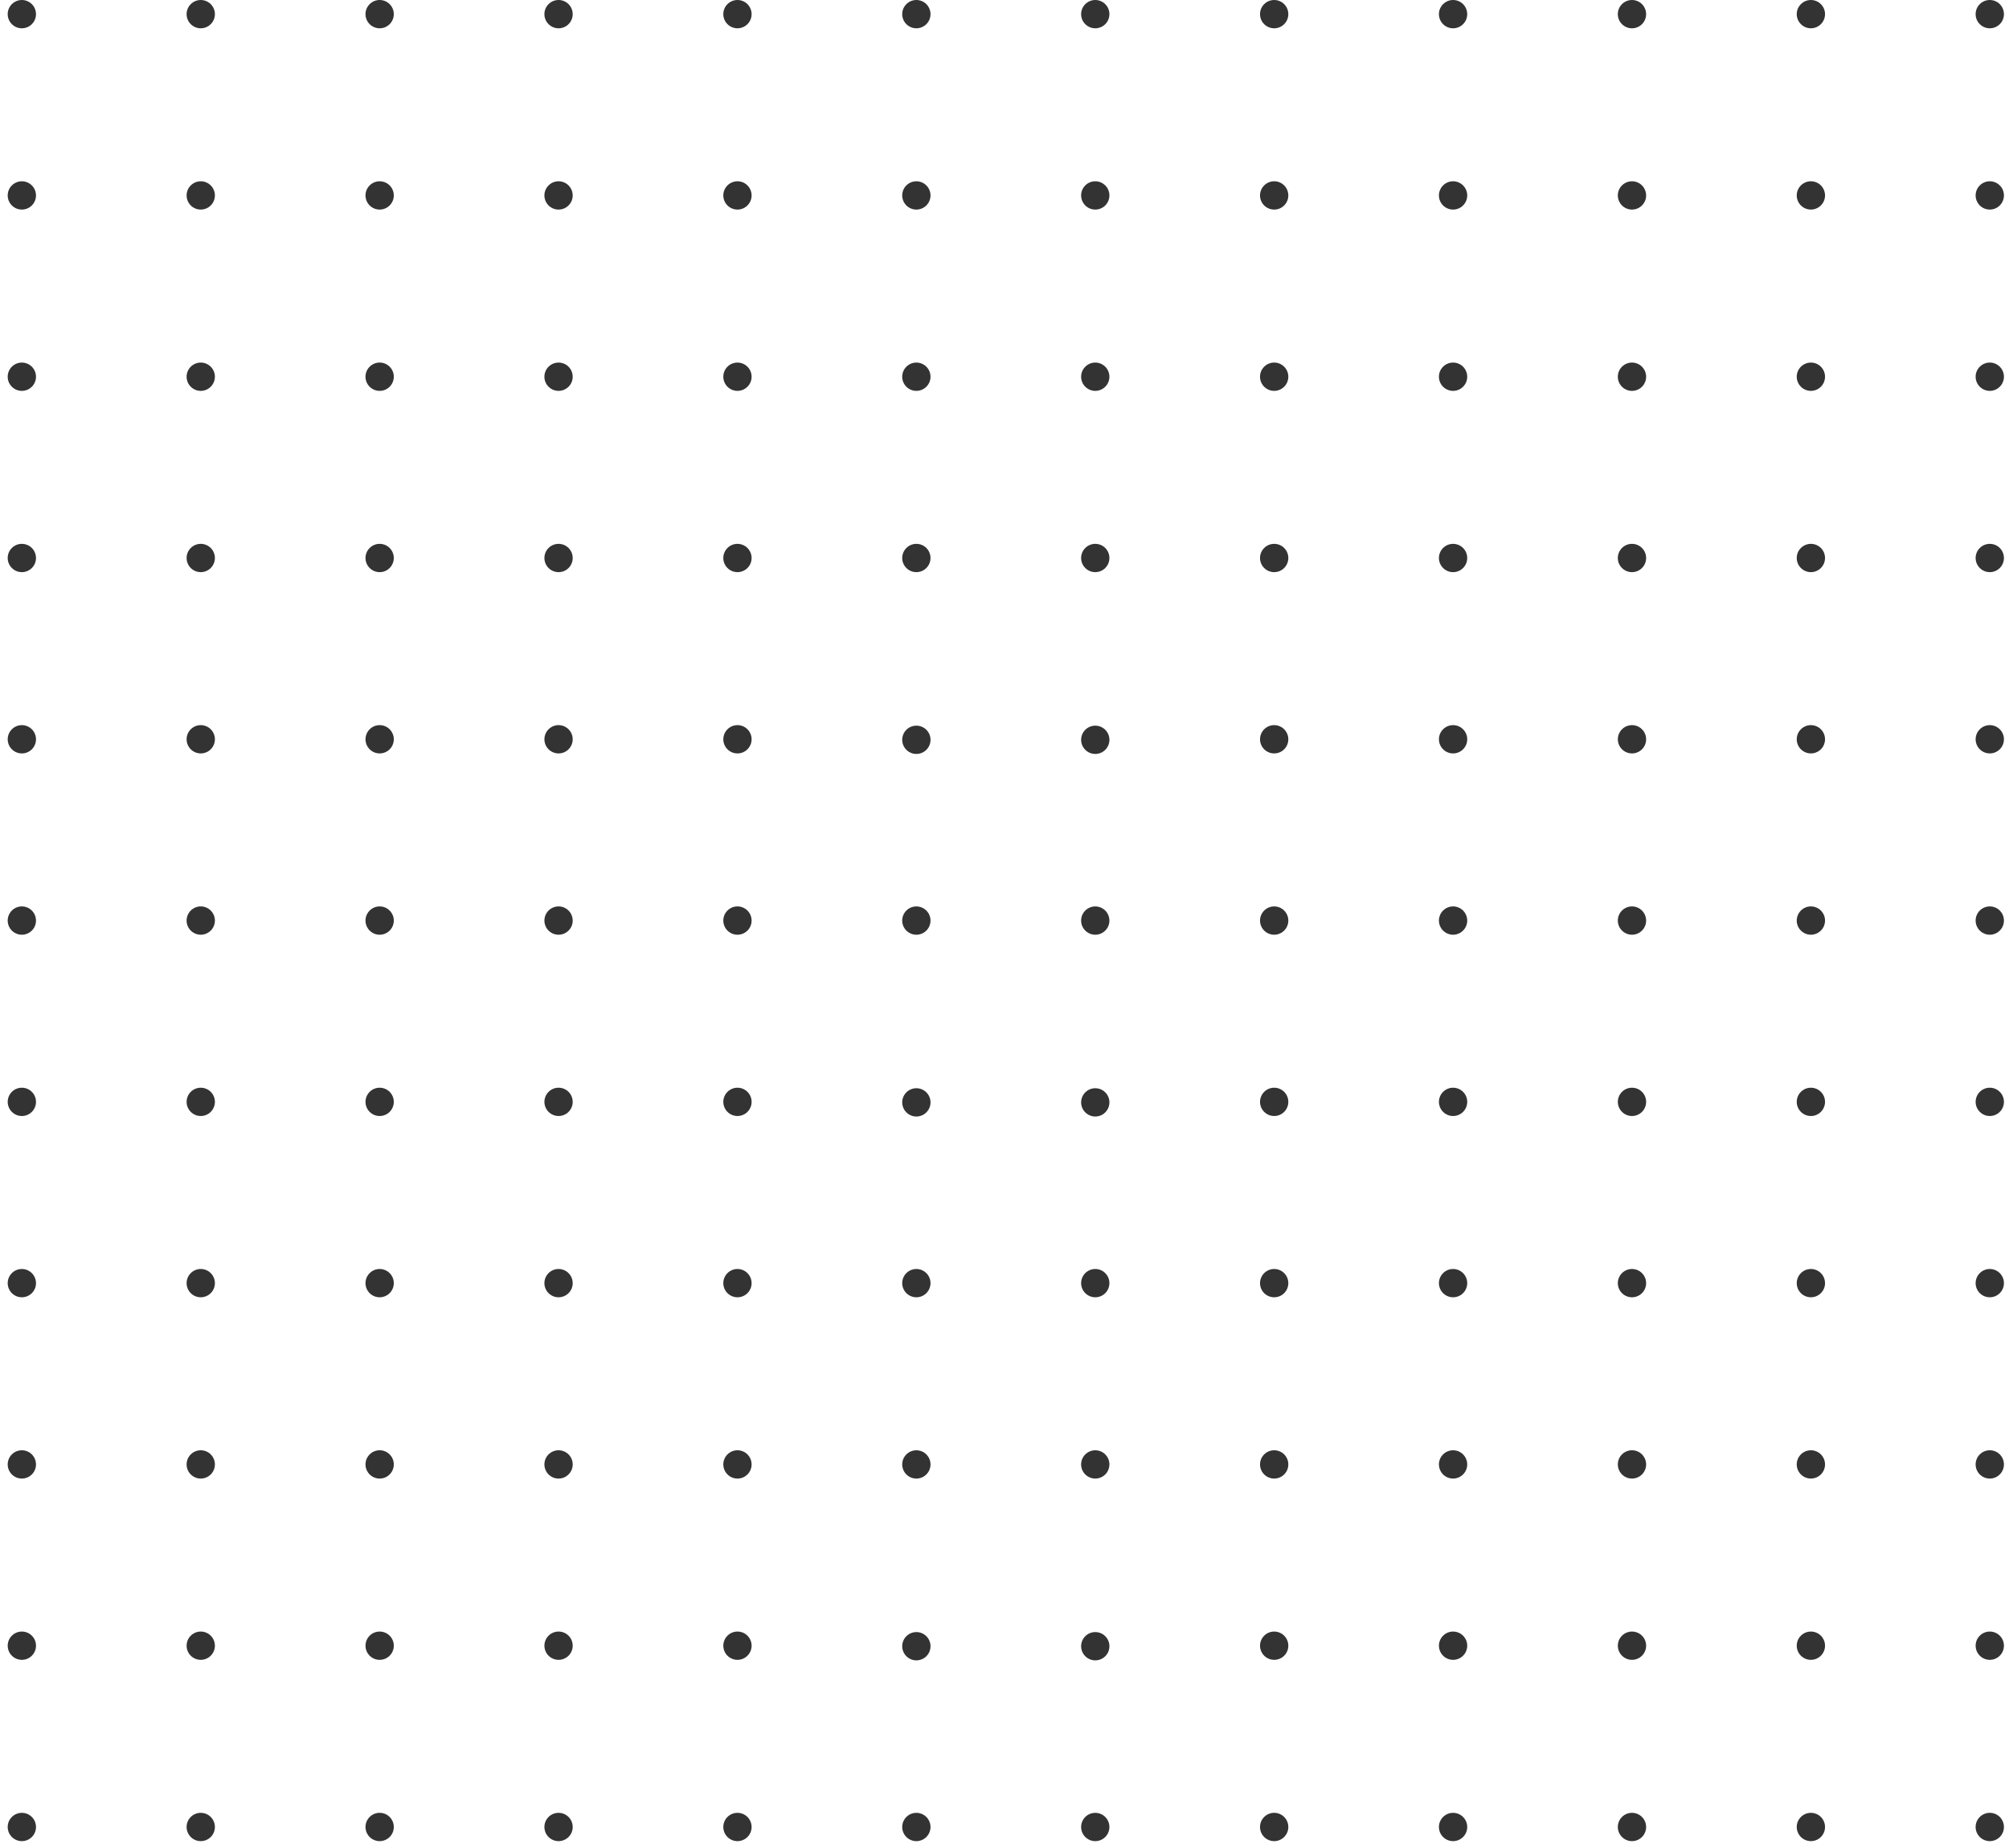 <svg width="213" height="196" viewBox="0 0 213 196" fill="none" xmlns="http://www.w3.org/2000/svg">
<path d="M3.817 1.5C3.817 1.898 3.659 2.28 3.378 2.561C3.096 2.843 2.715 3.001 2.317 3.001C1.919 3.001 1.537 2.843 1.256 2.561C0.974 2.28 0.816 1.898 0.816 1.5C0.816 1.103 0.974 0.721 1.256 0.44C1.537 0.159 1.918 0 2.316 0C2.714 0 3.096 0.159 3.377 0.44C3.658 0.721 3.816 1.103 3.816 1.5H3.817Z" fill="#333333"/>
<path d="M22.784 1.5C22.784 1.898 22.626 2.28 22.345 2.561C22.064 2.842 21.682 3 21.284 3C20.886 3 20.505 2.842 20.224 2.561C19.942 2.28 19.784 1.898 19.784 1.5C19.784 1.103 19.942 0.721 20.224 0.44C20.505 0.159 20.886 0 21.284 0C21.682 0 22.064 0.159 22.345 0.44C22.626 0.721 22.784 1.103 22.784 1.5Z" fill="#333333"/>
<path d="M41.752 1.5C41.752 1.898 41.594 2.28 41.313 2.561C41.031 2.843 40.65 3.001 40.252 3.001C39.854 3.001 39.472 2.843 39.191 2.561C38.909 2.28 38.751 1.898 38.751 1.5C38.751 1.103 38.909 0.721 39.191 0.439C39.472 0.158 39.854 0 40.252 0C40.65 0 41.031 0.158 41.313 0.439C41.594 0.721 41.752 1.103 41.752 1.5V1.5Z" fill="#333333"/>
<path d="M60.72 1.5C60.72 1.898 60.562 2.28 60.281 2.561C59.999 2.843 59.618 3.001 59.22 3.001C58.822 3.001 58.44 2.843 58.159 2.561C57.877 2.28 57.719 1.898 57.719 1.5C57.719 1.103 57.877 0.721 58.158 0.44C58.44 0.159 58.821 0 59.219 0C59.617 0 59.998 0.159 60.28 0.44C60.561 0.721 60.719 1.103 60.719 1.5H60.72Z" fill="#333333"/>
<path d="M79.688 1.5C79.688 1.898 79.53 2.28 79.249 2.561C78.967 2.843 78.586 3.001 78.188 3.001C77.79 3.001 77.408 2.843 77.127 2.561C76.845 2.28 76.687 1.898 76.687 1.5C76.687 1.103 76.845 0.721 77.126 0.44C77.408 0.159 77.789 0 78.187 0C78.585 0 78.967 0.159 79.248 0.44C79.529 0.721 79.687 1.103 79.687 1.5H79.688Z" fill="#333333"/>
<path d="M98.655 1.5C98.655 1.898 98.497 2.28 98.216 2.561C97.935 2.842 97.553 3 97.155 3C96.757 3 96.376 2.842 96.094 2.561C95.813 2.28 95.655 1.898 95.655 1.5C95.655 1.103 95.813 0.721 96.094 0.44C96.376 0.159 96.757 0 97.155 0C97.553 0 97.935 0.159 98.216 0.44C98.497 0.721 98.655 1.103 98.655 1.5Z" fill="#333333"/>
<path d="M117.623 1.5C117.623 1.898 117.465 2.28 117.184 2.561C116.903 2.842 116.521 3 116.123 3C115.725 3 115.344 2.842 115.063 2.561C114.781 2.28 114.623 1.898 114.623 1.5C114.623 1.103 114.781 0.721 115.063 0.44C115.344 0.159 115.725 0 116.123 0C116.521 0 116.903 0.159 117.184 0.44C117.465 0.721 117.623 1.103 117.623 1.5V1.5Z" fill="#333333"/>
<path d="M136.592 1.5C136.592 1.898 136.434 2.28 136.153 2.561C135.871 2.843 135.49 3.001 135.092 3.001C134.694 3.001 134.312 2.843 134.031 2.561C133.749 2.28 133.591 1.898 133.591 1.5C133.591 1.103 133.749 0.721 134.031 0.439C134.312 0.158 134.694 0 135.092 0C135.49 0 135.871 0.158 136.153 0.439C136.434 0.721 136.592 1.103 136.592 1.5Z" fill="#333333"/>
<path d="M155.56 1.5C155.56 1.898 155.402 2.28 155.121 2.561C154.839 2.843 154.458 3.001 154.06 3.001C153.662 3.001 153.28 2.843 152.999 2.561C152.717 2.28 152.559 1.898 152.559 1.5C152.559 1.103 152.717 0.721 152.999 0.44C153.28 0.159 153.661 0 154.059 0C154.457 0 154.839 0.159 155.12 0.44C155.401 0.721 155.559 1.103 155.559 1.5H155.56Z" fill="#333333"/>
<path d="M174.528 1.5C174.528 1.899 174.37 2.28 174.089 2.562C173.807 2.843 173.425 3.002 173.027 3.002C172.629 3.002 172.247 2.843 171.966 2.562C171.684 2.28 171.526 1.899 171.526 1.5C171.526 1.103 171.684 0.721 171.966 0.439C172.247 0.158 172.629 0 173.027 0C173.425 0 173.806 0.158 174.088 0.439C174.369 0.721 174.527 1.103 174.527 1.5H174.528Z" fill="#333333"/>
<path d="M193.495 1.5C193.495 1.898 193.337 2.28 193.056 2.561C192.775 2.842 192.393 3 191.995 3C191.597 3 191.216 2.842 190.935 2.561C190.653 2.28 190.495 1.898 190.495 1.5C190.495 1.103 190.653 0.721 190.935 0.44C191.216 0.159 191.597 0 191.995 0C192.393 0 192.775 0.159 193.056 0.44C193.337 0.721 193.495 1.103 193.495 1.5V1.5Z" fill="#333333"/>
<path d="M212.463 1.5C212.463 1.898 212.305 2.28 212.024 2.561C211.742 2.843 211.361 3.001 210.963 3.001C210.565 3.001 210.183 2.843 209.902 2.561C209.62 2.28 209.462 1.898 209.462 1.5C209.462 1.103 209.62 0.721 209.902 0.439C210.183 0.158 210.565 0 210.963 0C211.361 0 211.742 0.158 212.024 0.439C212.305 0.721 212.463 1.103 212.463 1.5V1.5Z" fill="#333333"/>
<path d="M3.817 20.723C3.817 20.921 3.778 21.116 3.703 21.298C3.627 21.48 3.517 21.645 3.377 21.784C3.238 21.924 3.073 22.034 2.89 22.109C2.708 22.185 2.513 22.224 2.316 22.223C2.119 22.223 1.924 22.184 1.742 22.109C1.56 22.034 1.395 21.923 1.255 21.784C1.116 21.644 1.006 21.479 0.93 21.297C0.855 21.115 0.816 20.919 0.816 20.723C0.816 20.325 0.975 19.943 1.256 19.662C1.537 19.381 1.919 19.223 2.317 19.223C2.715 19.223 3.096 19.381 3.377 19.663C3.658 19.944 3.816 20.326 3.816 20.723H3.817Z" fill="#333333"/>
<path d="M22.784 20.723C22.784 21.121 22.626 21.503 22.345 21.784C22.063 22.065 21.681 22.223 21.284 22.223C20.886 22.223 20.504 22.065 20.223 21.783C19.942 21.502 19.784 21.12 19.784 20.723C19.784 20.325 19.942 19.943 20.224 19.662C20.505 19.381 20.887 19.223 21.285 19.223C21.683 19.223 22.064 19.381 22.345 19.663C22.626 19.944 22.784 20.326 22.784 20.723V20.723Z" fill="#333333"/>
<path d="M41.752 20.723C41.752 20.921 41.713 21.116 41.638 21.298C41.562 21.48 41.452 21.645 41.312 21.784C41.173 21.924 41.008 22.034 40.825 22.109C40.643 22.185 40.448 22.224 40.251 22.223C40.054 22.223 39.859 22.184 39.677 22.109C39.495 22.034 39.33 21.923 39.19 21.784C39.051 21.644 38.941 21.479 38.865 21.297C38.79 21.115 38.751 20.919 38.751 20.723C38.751 20.325 38.91 19.943 39.191 19.662C39.472 19.38 39.854 19.222 40.252 19.223C40.65 19.223 41.032 19.381 41.313 19.662C41.594 19.944 41.752 20.326 41.752 20.723V20.723Z" fill="#333333"/>
<path d="M60.72 20.723C60.72 20.921 60.681 21.116 60.606 21.298C60.53 21.48 60.42 21.645 60.28 21.784C60.141 21.924 59.975 22.034 59.793 22.109C59.611 22.185 59.416 22.224 59.219 22.223C59.022 22.223 58.827 22.184 58.645 22.109C58.463 22.034 58.298 21.923 58.158 21.784C58.019 21.644 57.908 21.479 57.833 21.297C57.758 21.115 57.719 20.919 57.719 20.723C57.719 20.325 57.877 19.943 58.159 19.662C58.44 19.381 58.822 19.223 59.22 19.223C59.617 19.223 59.999 19.381 60.28 19.663C60.561 19.944 60.719 20.326 60.719 20.723H60.72Z" fill="#333333"/>
<path d="M79.688 20.723C79.688 20.921 79.649 21.116 79.574 21.298C79.498 21.48 79.388 21.645 79.248 21.784C79.109 21.924 78.944 22.034 78.761 22.109C78.579 22.185 78.384 22.224 78.187 22.223C77.99 22.223 77.795 22.184 77.613 22.109C77.431 22.034 77.266 21.923 77.126 21.784C76.987 21.644 76.877 21.479 76.801 21.297C76.726 21.115 76.687 20.919 76.687 20.723C76.687 20.325 76.846 19.943 77.127 19.662C77.408 19.381 77.79 19.223 78.188 19.223C78.585 19.223 78.967 19.381 79.248 19.663C79.529 19.944 79.687 20.326 79.687 20.723H79.688Z" fill="#333333"/>
<path d="M98.655 20.723C98.655 21.121 98.497 21.503 98.216 21.784C97.935 22.065 97.553 22.223 97.155 22.223C96.757 22.223 96.376 22.065 96.094 21.784C95.813 21.503 95.655 21.121 95.655 20.723C95.655 20.326 95.813 19.944 96.094 19.663C96.376 19.381 96.757 19.223 97.155 19.223C97.553 19.223 97.935 19.381 98.216 19.663C98.497 19.944 98.655 20.326 98.655 20.723Z" fill="#333333"/>
<path d="M117.623 20.723C117.623 21.121 117.465 21.503 117.184 21.784C116.903 22.065 116.521 22.223 116.123 22.223C115.725 22.223 115.344 22.065 115.063 21.784C114.781 21.503 114.623 21.121 114.623 20.723C114.623 20.326 114.781 19.944 115.063 19.663C115.344 19.381 115.725 19.223 116.123 19.223C116.521 19.223 116.903 19.381 117.184 19.663C117.465 19.944 117.623 20.326 117.623 20.723V20.723Z" fill="#333333"/>
<path d="M136.592 20.723C136.592 21.121 136.434 21.503 136.152 21.784C135.871 22.066 135.489 22.224 135.091 22.223C134.693 22.223 134.312 22.065 134.03 21.784C133.749 21.502 133.591 21.12 133.591 20.723C133.591 20.325 133.75 19.943 134.031 19.662C134.313 19.38 134.694 19.222 135.092 19.223C135.49 19.223 135.872 19.381 136.153 19.662C136.434 19.944 136.592 20.326 136.592 20.723V20.723Z" fill="#333333"/>
<path d="M155.56 20.723C155.56 21.121 155.402 21.503 155.12 21.784C154.839 22.066 154.457 22.224 154.059 22.223C153.661 22.223 153.28 22.065 152.998 21.784C152.717 21.502 152.559 21.12 152.559 20.723C152.559 20.325 152.718 19.943 152.999 19.662C153.28 19.381 153.662 19.223 154.06 19.223C154.458 19.223 154.839 19.381 155.12 19.663C155.402 19.944 155.559 20.326 155.559 20.723H155.56Z" fill="#333333"/>
<path d="M174.528 20.723C174.528 20.921 174.489 21.116 174.414 21.298C174.338 21.48 174.228 21.645 174.088 21.785C173.949 21.924 173.783 22.035 173.601 22.11C173.419 22.185 173.224 22.224 173.027 22.224C172.83 22.224 172.634 22.185 172.452 22.11C172.27 22.034 172.105 21.923 171.966 21.784C171.826 21.645 171.716 21.479 171.64 21.297C171.565 21.115 171.526 20.92 171.526 20.723C171.526 20.325 171.685 19.943 171.966 19.662C172.248 19.38 172.629 19.222 173.027 19.223C173.425 19.223 173.807 19.381 174.088 19.662C174.369 19.944 174.527 20.326 174.527 20.723H174.528Z" fill="#333333"/>
<path d="M193.495 20.723C193.495 20.92 193.456 21.116 193.381 21.297C193.305 21.479 193.195 21.645 193.056 21.784C192.916 21.923 192.751 22.034 192.569 22.109C192.387 22.184 192.192 22.223 191.995 22.223C191.798 22.223 191.603 22.184 191.421 22.109C191.239 22.033 191.074 21.923 190.934 21.783C190.795 21.644 190.685 21.479 190.609 21.297C190.534 21.114 190.495 20.919 190.495 20.723C190.495 20.325 190.654 19.943 190.935 19.662C191.216 19.381 191.598 19.223 191.996 19.223C192.394 19.223 192.775 19.381 193.056 19.663C193.337 19.944 193.495 20.326 193.495 20.723V20.723Z" fill="#333333"/>
<path d="M212.463 20.723C212.463 21.121 212.305 21.503 212.023 21.784C211.742 22.066 211.36 22.224 210.962 22.223C210.564 22.223 210.183 22.065 209.901 21.784C209.62 21.502 209.462 21.12 209.462 20.723C209.462 20.325 209.621 19.943 209.902 19.662C210.184 19.38 210.565 19.222 210.963 19.223C211.361 19.223 211.743 19.381 212.024 19.662C212.305 19.944 212.463 20.326 212.463 20.723V20.723Z" fill="#333333"/>
<path d="M3.817 39.947C3.817 40.145 3.778 40.34 3.703 40.522C3.627 40.704 3.517 40.869 3.377 41.008C3.238 41.148 3.073 41.258 2.89 41.333C2.708 41.409 2.513 41.447 2.316 41.447C2.119 41.447 1.924 41.408 1.742 41.333C1.56 41.258 1.395 41.147 1.255 41.008C1.116 40.868 1.006 40.703 0.93 40.521C0.855 40.339 0.816 40.144 0.816 39.947C0.816 39.549 0.974 39.167 1.256 38.886C1.537 38.605 1.918 38.447 2.316 38.447C2.714 38.447 3.096 38.605 3.377 38.886C3.658 39.167 3.816 39.549 3.816 39.947L3.817 39.947Z" fill="#333333"/>
<path d="M22.784 39.947C22.784 40.345 22.626 40.727 22.345 41.008C22.063 41.289 21.681 41.447 21.284 41.447C20.886 41.447 20.504 41.289 20.223 41.007C19.942 40.726 19.784 40.344 19.784 39.947C19.784 39.549 19.942 39.167 20.224 38.886C20.505 38.605 20.886 38.447 21.284 38.447C21.682 38.447 22.064 38.605 22.345 38.886C22.626 39.167 22.784 39.549 22.784 39.947V39.947Z" fill="#333333"/>
<path d="M41.752 39.947C41.752 40.145 41.713 40.34 41.638 40.522C41.562 40.704 41.452 40.869 41.312 41.008C41.173 41.148 41.008 41.258 40.825 41.334C40.643 41.409 40.448 41.447 40.251 41.447C40.054 41.447 39.859 41.408 39.677 41.333C39.495 41.258 39.33 41.147 39.19 41.008C39.051 40.868 38.941 40.703 38.865 40.521C38.79 40.339 38.751 40.144 38.751 39.947C38.751 39.548 38.909 39.167 39.191 38.886C39.472 38.604 39.854 38.446 40.252 38.446C40.65 38.446 41.031 38.604 41.313 38.886C41.594 39.167 41.752 39.548 41.752 39.947V39.947Z" fill="#333333"/>
<path d="M60.72 39.947C60.72 40.145 60.681 40.34 60.606 40.522C60.53 40.704 60.42 40.869 60.28 41.008C60.141 41.148 59.975 41.258 59.793 41.333C59.611 41.409 59.416 41.447 59.219 41.447C59.022 41.447 58.827 41.408 58.645 41.333C58.463 41.258 58.298 41.147 58.158 41.008C58.019 40.868 57.908 40.703 57.833 40.521C57.758 40.339 57.719 40.144 57.719 39.947C57.719 39.549 57.877 39.167 58.158 38.886C58.44 38.605 58.821 38.447 59.219 38.447C59.617 38.447 59.998 38.605 60.28 38.886C60.561 39.167 60.719 39.549 60.719 39.947L60.72 39.947Z" fill="#333333"/>
<path d="M79.688 39.947C79.688 40.145 79.649 40.34 79.574 40.522C79.498 40.704 79.388 40.869 79.248 41.008C79.109 41.148 78.944 41.258 78.761 41.333C78.579 41.409 78.384 41.447 78.187 41.447C77.99 41.447 77.795 41.408 77.613 41.333C77.431 41.258 77.266 41.147 77.126 41.008C76.987 40.868 76.877 40.703 76.801 40.521C76.726 40.339 76.687 40.144 76.687 39.947C76.687 39.549 76.845 39.167 77.126 38.886C77.408 38.605 77.789 38.447 78.187 38.447C78.585 38.447 78.967 38.605 79.248 38.886C79.529 39.167 79.687 39.549 79.687 39.947L79.688 39.947Z" fill="#333333"/>
<path d="M98.655 39.947C98.655 40.345 98.497 40.727 98.216 41.008C97.935 41.289 97.553 41.447 97.155 41.447C96.757 41.447 96.376 41.289 96.094 41.008C95.813 40.727 95.655 40.345 95.655 39.947C95.655 39.55 95.813 39.168 96.094 38.887C96.376 38.605 96.757 38.447 97.155 38.447C97.553 38.447 97.935 38.605 98.216 38.887C98.497 39.168 98.655 39.55 98.655 39.947V39.947Z" fill="#333333"/>
<path d="M117.623 39.947C117.623 40.345 117.465 40.727 117.184 41.008C116.903 41.289 116.521 41.447 116.123 41.447C115.725 41.447 115.344 41.289 115.063 41.008C114.781 40.727 114.623 40.345 114.623 39.947C114.623 39.55 114.781 39.168 115.063 38.887C115.344 38.605 115.725 38.447 116.123 38.447C116.521 38.447 116.903 38.605 117.184 38.887C117.465 39.168 117.623 39.55 117.623 39.947V39.947Z" fill="#333333"/>
<path d="M136.592 39.947C136.592 40.345 136.434 40.727 136.152 41.008C135.871 41.29 135.489 41.448 135.091 41.447C134.693 41.447 134.312 41.289 134.03 41.008C133.749 40.726 133.591 40.344 133.591 39.947C133.591 39.548 133.749 39.167 134.031 38.886C134.312 38.604 134.694 38.446 135.092 38.446C135.49 38.446 135.871 38.604 136.153 38.886C136.434 39.167 136.592 39.548 136.592 39.947V39.947Z" fill="#333333"/>
<path d="M155.56 39.947C155.56 40.345 155.402 40.727 155.12 41.008C154.839 41.29 154.457 41.448 154.059 41.447C153.661 41.447 153.28 41.289 152.998 41.008C152.717 40.726 152.559 40.344 152.559 39.947C152.559 39.549 152.717 39.167 152.999 38.886C153.28 38.605 153.661 38.447 154.059 38.447C154.457 38.447 154.839 38.605 155.12 38.886C155.401 39.167 155.559 39.549 155.559 39.947L155.56 39.947Z" fill="#333333"/>
<path d="M174.528 39.947C174.528 40.346 174.37 40.727 174.088 41.009C173.807 41.29 173.425 41.448 173.027 41.448C172.629 41.448 172.247 41.29 171.966 41.008C171.684 40.726 171.526 40.345 171.526 39.947C171.526 39.548 171.684 39.167 171.966 38.886C172.247 38.604 172.629 38.446 173.027 38.446C173.425 38.446 173.806 38.604 174.088 38.886C174.369 39.167 174.527 39.548 174.527 39.947L174.528 39.947Z" fill="#333333"/>
<path d="M193.495 39.947C193.495 40.144 193.456 40.34 193.381 40.522C193.305 40.703 193.195 40.869 193.056 41.008C192.916 41.147 192.751 41.258 192.569 41.333C192.387 41.408 192.192 41.447 191.995 41.447C191.798 41.447 191.603 41.408 191.421 41.333C191.239 41.257 191.074 41.147 190.934 41.007C190.795 40.868 190.685 40.703 190.609 40.52C190.534 40.339 190.495 40.144 190.495 39.947C190.495 39.549 190.653 39.167 190.935 38.886C191.216 38.605 191.597 38.447 191.995 38.447C192.393 38.447 192.775 38.605 193.056 38.886C193.337 39.167 193.495 39.549 193.495 39.947V39.947Z" fill="#333333"/>
<path d="M212.463 39.947C212.463 40.345 212.305 40.727 212.023 41.008C211.742 41.29 211.36 41.448 210.962 41.447C210.564 41.447 210.183 41.289 209.901 41.008C209.62 40.726 209.462 40.344 209.462 39.947C209.462 39.548 209.62 39.167 209.902 38.886C210.183 38.604 210.565 38.446 210.963 38.446C211.361 38.446 211.742 38.604 212.024 38.886C212.305 39.167 212.463 39.548 212.463 39.947V39.947Z" fill="#333333"/>
<path d="M3.817 59.169C3.817 59.568 3.659 59.949 3.378 60.23C3.096 60.512 2.715 60.67 2.317 60.67C1.919 60.67 1.537 60.512 1.256 60.23C0.974 59.949 0.816 59.568 0.816 59.169C0.816 58.772 0.974 58.39 1.256 58.109C1.537 57.828 1.918 57.669 2.316 57.669C2.714 57.669 3.096 57.828 3.377 58.109C3.658 58.39 3.816 58.772 3.816 59.169H3.817Z" fill="#333333"/>
<path d="M22.784 59.169C22.784 59.567 22.626 59.949 22.345 60.23C22.064 60.511 21.682 60.669 21.284 60.669C20.886 60.669 20.505 60.511 20.224 60.23C19.942 59.949 19.784 59.567 19.784 59.169C19.784 58.772 19.942 58.39 20.224 58.109C20.505 57.828 20.886 57.669 21.284 57.669C21.682 57.669 22.064 57.828 22.345 58.109C22.626 58.39 22.784 58.772 22.784 59.169Z" fill="#333333"/>
<path d="M41.752 59.169C41.752 59.568 41.594 59.949 41.313 60.23C41.031 60.512 40.65 60.67 40.252 60.67C39.854 60.67 39.472 60.512 39.191 60.23C38.909 59.949 38.751 59.568 38.751 59.169C38.751 58.772 38.909 58.39 39.191 58.108C39.472 57.827 39.854 57.669 40.252 57.669C40.65 57.669 41.031 57.827 41.313 58.108C41.594 58.39 41.752 58.772 41.752 59.169V59.169Z" fill="#333333"/>
<path d="M60.72 59.169C60.72 59.568 60.562 59.949 60.281 60.23C59.999 60.512 59.618 60.67 59.22 60.67C58.822 60.67 58.44 60.512 58.159 60.23C57.877 59.949 57.719 59.568 57.719 59.169C57.719 58.772 57.877 58.39 58.158 58.109C58.44 57.828 58.821 57.669 59.219 57.669C59.617 57.669 59.998 57.828 60.28 58.109C60.561 58.39 60.719 58.772 60.719 59.169H60.72Z" fill="#333333"/>
<path d="M79.688 59.169C79.688 59.568 79.53 59.949 79.249 60.23C78.967 60.512 78.586 60.67 78.188 60.67C77.79 60.67 77.408 60.512 77.127 60.23C76.845 59.949 76.687 59.568 76.687 59.169C76.687 58.772 76.845 58.39 77.126 58.109C77.408 57.828 77.789 57.669 78.187 57.669C78.585 57.669 78.967 57.828 79.248 58.109C79.529 58.39 79.687 58.772 79.687 59.169H79.688Z" fill="#333333"/>
<path d="M98.655 59.169C98.655 59.567 98.497 59.949 98.216 60.23C97.935 60.511 97.553 60.669 97.155 60.669C96.757 60.669 96.376 60.511 96.094 60.23C95.813 59.949 95.655 59.567 95.655 59.169C95.655 58.772 95.813 58.39 96.094 58.109C96.376 57.828 96.757 57.669 97.155 57.669C97.553 57.669 97.935 57.828 98.216 58.109C98.497 58.39 98.655 58.772 98.655 59.169Z" fill="#333333"/>
<path d="M117.623 59.169C117.623 59.567 117.465 59.949 117.184 60.23C116.903 60.511 116.521 60.669 116.123 60.669C115.725 60.669 115.344 60.511 115.063 60.23C114.781 59.949 114.623 59.567 114.623 59.169C114.623 58.772 114.781 58.39 115.063 58.109C115.344 57.828 115.725 57.669 116.123 57.669C116.521 57.669 116.903 57.828 117.184 58.109C117.465 58.39 117.623 58.772 117.623 59.169V59.169Z" fill="#333333"/>
<path d="M136.592 59.169C136.592 59.568 136.434 59.949 136.153 60.23C135.871 60.512 135.49 60.67 135.092 60.67C134.694 60.67 134.312 60.512 134.031 60.23C133.749 59.949 133.591 59.568 133.591 59.169C133.591 58.772 133.749 58.39 134.031 58.108C134.312 57.827 134.694 57.669 135.092 57.669C135.49 57.669 135.871 57.827 136.153 58.108C136.434 58.39 136.592 58.772 136.592 59.169V59.169Z" fill="#333333"/>
<path d="M155.56 59.169C155.56 59.568 155.402 59.949 155.121 60.23C154.839 60.512 154.458 60.67 154.06 60.67C153.662 60.67 153.28 60.512 152.999 60.23C152.717 59.949 152.559 59.568 152.559 59.169C152.559 58.772 152.717 58.39 152.999 58.109C153.28 57.828 153.661 57.669 154.059 57.669C154.457 57.669 154.839 57.828 155.12 58.109C155.401 58.39 155.559 58.772 155.559 59.169H155.56Z" fill="#333333"/>
<path d="M174.528 59.169C174.528 59.568 174.37 59.949 174.089 60.231C173.807 60.512 173.425 60.67 173.027 60.67C172.629 60.67 172.247 60.512 171.966 60.231C171.684 59.949 171.526 59.568 171.526 59.169C171.526 58.772 171.684 58.39 171.966 58.108C172.247 57.827 172.629 57.669 173.027 57.669C173.425 57.669 173.806 57.827 174.088 58.108C174.369 58.39 174.527 58.772 174.527 59.169H174.528Z" fill="#333333"/>
<path d="M193.495 59.169C193.495 59.567 193.337 59.949 193.056 60.23C192.775 60.511 192.393 60.669 191.995 60.669C191.597 60.669 191.216 60.511 190.935 60.23C190.653 59.949 190.495 59.567 190.495 59.169C190.495 58.772 190.653 58.39 190.935 58.109C191.216 57.828 191.597 57.669 191.995 57.669C192.393 57.669 192.775 57.828 193.056 58.109C193.337 58.39 193.495 58.772 193.495 59.169V59.169Z" fill="#333333"/>
<path d="M212.463 59.169C212.463 59.568 212.305 59.949 212.024 60.23C211.742 60.512 211.361 60.67 210.963 60.67C210.565 60.67 210.183 60.512 209.902 60.23C209.62 59.949 209.462 59.568 209.462 59.169C209.462 58.772 209.62 58.39 209.902 58.108C210.183 57.827 210.565 57.669 210.963 57.669C211.361 57.669 211.742 57.827 212.024 58.108C212.305 58.39 212.463 58.772 212.463 59.169V59.169Z" fill="#333333"/>
<path d="M3.817 78.392C3.817 78.79 3.659 79.172 3.378 79.453C3.097 79.734 2.715 79.892 2.317 79.892C1.919 79.892 1.538 79.734 1.257 79.453C0.975 79.172 0.817 78.79 0.817 78.392C0.817 77.995 0.975 77.613 1.257 77.332C1.538 77.051 1.919 76.892 2.317 76.892C2.715 76.892 3.097 77.051 3.378 77.332C3.659 77.613 3.817 77.995 3.817 78.392Z" fill="#333333"/>
<path d="M22.784 78.392C22.784 78.79 22.626 79.172 22.345 79.453C22.064 79.734 21.682 79.892 21.284 79.892C20.886 79.892 20.505 79.734 20.224 79.453C19.942 79.172 19.784 78.79 19.784 78.392C19.784 77.995 19.942 77.613 20.224 77.332C20.505 77.051 20.886 76.892 21.284 76.892C21.682 76.892 22.064 77.051 22.345 77.332C22.626 77.613 22.784 77.995 22.784 78.392Z" fill="#333333"/>
<path d="M41.752 78.392C41.752 78.79 41.594 79.172 41.313 79.453C41.032 79.734 40.65 79.892 40.252 79.892C39.854 79.892 39.473 79.734 39.191 79.453C38.91 79.172 38.752 78.79 38.752 78.392C38.752 77.995 38.91 77.613 39.191 77.332C39.473 77.051 39.854 76.892 40.252 76.892C40.65 76.892 41.032 77.051 41.313 77.332C41.594 77.613 41.752 77.995 41.752 78.392Z" fill="#333333"/>
<path d="M60.72 78.392C60.72 78.79 60.562 79.172 60.281 79.453C59.999 79.734 59.618 79.892 59.22 79.892C58.822 79.892 58.441 79.734 58.16 79.453C57.878 79.172 57.72 78.79 57.72 78.392C57.72 77.995 57.878 77.613 58.16 77.332C58.441 77.051 58.822 76.892 59.22 76.892C59.618 76.892 59.999 77.051 60.281 77.332C60.562 77.613 60.72 77.995 60.72 78.392Z" fill="#333333"/>
<path d="M79.688 78.392C79.688 78.79 79.53 79.172 79.249 79.453C78.968 79.734 78.586 79.892 78.188 79.892C77.79 79.892 77.409 79.734 77.127 79.453C76.846 79.172 76.688 78.79 76.688 78.392C76.688 77.995 76.846 77.613 77.127 77.332C77.409 77.051 77.79 76.892 78.188 76.892C78.586 76.892 78.968 77.051 79.249 77.332C79.53 77.613 79.688 77.995 79.688 78.392Z" fill="#333333"/>
<path d="M98.655 78.392C98.663 78.594 98.629 78.795 98.557 78.983C98.485 79.171 98.376 79.343 98.236 79.489C98.097 79.634 97.929 79.749 97.743 79.828C97.558 79.907 97.358 79.948 97.157 79.948C96.955 79.948 96.755 79.907 96.57 79.829C96.384 79.75 96.217 79.634 96.077 79.489C95.937 79.344 95.827 79.172 95.755 78.984C95.683 78.796 95.65 78.595 95.657 78.394C95.671 78.005 95.835 77.638 96.115 77.368C96.394 77.099 96.767 76.948 97.156 76.948C97.544 76.948 97.917 77.098 98.197 77.368C98.477 77.637 98.641 78.004 98.655 78.392V78.392Z" fill="#333333"/>
<path d="M117.623 78.392C117.631 78.594 117.597 78.795 117.525 78.983C117.454 79.171 117.344 79.343 117.204 79.489C117.065 79.634 116.897 79.749 116.711 79.828C116.526 79.907 116.326 79.948 116.125 79.948C115.923 79.948 115.724 79.907 115.538 79.829C115.352 79.75 115.185 79.634 115.045 79.489C114.905 79.344 114.795 79.172 114.723 78.984C114.651 78.796 114.618 78.595 114.625 78.394C114.639 78.005 114.803 77.638 115.083 77.368C115.362 77.099 115.735 76.948 116.124 76.948C116.512 76.948 116.885 77.098 117.165 77.368C117.445 77.637 117.609 78.004 117.623 78.392V78.392Z" fill="#333333"/>
<path d="M136.592 78.392C136.592 78.79 136.434 79.172 136.153 79.453C135.872 79.734 135.49 79.892 135.092 79.892C134.694 79.892 134.313 79.734 134.032 79.453C133.75 79.172 133.592 78.79 133.592 78.392C133.592 77.995 133.75 77.613 134.032 77.332C134.313 77.051 134.694 76.892 135.092 76.892C135.49 76.892 135.872 77.051 136.153 77.332C136.434 77.613 136.592 77.995 136.592 78.392V78.392Z" fill="#333333"/>
<path d="M155.56 78.392C155.56 78.79 155.402 79.172 155.121 79.453C154.84 79.734 154.458 79.892 154.06 79.892C153.662 79.892 153.281 79.734 153 79.453C152.718 79.172 152.56 78.79 152.56 78.392C152.56 77.995 152.718 77.613 153 77.332C153.281 77.051 153.662 76.892 154.06 76.892C154.458 76.892 154.84 77.051 155.121 77.332C155.402 77.613 155.56 77.995 155.56 78.392V78.392Z" fill="#333333"/>
<path d="M174.528 78.392C174.528 78.79 174.37 79.172 174.089 79.453C173.808 79.734 173.426 79.892 173.028 79.892C172.63 79.892 172.249 79.734 171.968 79.453C171.686 79.172 171.528 78.79 171.528 78.392C171.528 77.995 171.686 77.613 171.968 77.332C172.249 77.051 172.63 76.892 173.028 76.892C173.426 76.892 173.808 77.051 174.089 77.332C174.37 77.613 174.528 77.995 174.528 78.392Z" fill="#333333"/>
<path d="M193.495 78.392C193.495 78.79 193.337 79.172 193.056 79.453C192.775 79.734 192.393 79.892 191.995 79.892C191.597 79.892 191.216 79.734 190.935 79.453C190.653 79.172 190.495 78.79 190.495 78.392C190.495 77.995 190.653 77.613 190.935 77.332C191.216 77.051 191.597 76.892 191.995 76.892C192.393 76.892 192.775 77.051 193.056 77.332C193.337 77.613 193.495 77.995 193.495 78.392V78.392Z" fill="#333333"/>
<path d="M212.463 78.392C212.463 78.79 212.305 79.172 212.024 79.453C211.743 79.734 211.361 79.892 210.963 79.892C210.565 79.892 210.184 79.734 209.903 79.453C209.621 79.172 209.463 78.79 209.463 78.392C209.463 77.995 209.621 77.613 209.903 77.332C210.184 77.051 210.565 76.892 210.963 76.892C211.361 76.892 211.743 77.051 212.024 77.332C212.305 77.613 212.463 77.995 212.463 78.392V78.392Z" fill="#333333"/>
<path d="M3.817 97.617C3.817 97.814 3.778 98.009 3.703 98.191C3.627 98.373 3.517 98.538 3.377 98.677C3.238 98.817 3.073 98.927 2.89 99.002C2.708 99.078 2.513 99.117 2.316 99.117C2.119 99.117 1.924 99.078 1.742 99.002C1.56 98.927 1.395 98.816 1.255 98.677C1.116 98.537 1.006 98.372 0.93 98.19C0.855 98.008 0.816 97.813 0.816 97.615C0.816 97.218 0.974 96.836 1.256 96.555C1.537 96.274 1.918 96.115 2.316 96.115C2.714 96.115 3.096 96.274 3.377 96.555C3.658 96.836 3.816 97.218 3.816 97.615L3.817 97.617Z" fill="#333333"/>
<path d="M22.784 97.617C22.784 98.014 22.626 98.396 22.345 98.677C22.063 98.958 21.681 99.116 21.284 99.116C20.886 99.116 20.504 98.958 20.223 98.676C19.942 98.395 19.784 98.013 19.784 97.615C19.784 97.218 19.942 96.836 20.224 96.555C20.505 96.274 20.886 96.115 21.284 96.115C21.682 96.115 22.064 96.274 22.345 96.555C22.626 96.836 22.784 97.218 22.784 97.615V97.617Z" fill="#333333"/>
<path d="M41.752 97.617C41.752 97.814 41.713 98.009 41.638 98.191C41.562 98.373 41.452 98.538 41.312 98.677C41.173 98.817 41.008 98.927 40.825 99.002C40.643 99.078 40.448 99.117 40.251 99.117C40.054 99.117 39.859 99.078 39.677 99.002C39.495 98.927 39.33 98.816 39.19 98.677C39.051 98.537 38.941 98.372 38.865 98.19C38.79 98.008 38.751 97.813 38.751 97.615C38.751 97.218 38.909 96.836 39.191 96.555C39.472 96.273 39.854 96.115 40.252 96.115C40.65 96.115 41.031 96.273 41.313 96.555C41.594 96.836 41.752 97.218 41.752 97.615V97.617Z" fill="#333333"/>
<path d="M60.72 97.617C60.72 97.814 60.681 98.009 60.606 98.191C60.53 98.373 60.42 98.538 60.28 98.677C60.141 98.817 59.975 98.927 59.793 99.002C59.611 99.078 59.416 99.117 59.219 99.117C59.022 99.117 58.827 99.078 58.645 99.002C58.463 98.927 58.298 98.816 58.158 98.677C58.019 98.537 57.908 98.372 57.833 98.19C57.758 98.008 57.719 97.813 57.719 97.615C57.719 97.218 57.877 96.836 58.158 96.555C58.44 96.274 58.821 96.115 59.219 96.115C59.617 96.115 59.998 96.274 60.28 96.555C60.561 96.836 60.719 97.218 60.719 97.615L60.72 97.617Z" fill="#333333"/>
<path d="M79.688 97.617C79.688 97.814 79.649 98.009 79.574 98.191C79.498 98.373 79.388 98.538 79.248 98.677C79.109 98.817 78.944 98.927 78.761 99.002C78.579 99.078 78.384 99.117 78.187 99.117C77.99 99.117 77.795 99.078 77.613 99.002C77.431 98.927 77.266 98.816 77.126 98.677C76.987 98.537 76.877 98.372 76.801 98.19C76.726 98.008 76.687 97.813 76.687 97.615C76.687 97.218 76.845 96.836 77.126 96.555C77.408 96.274 77.789 96.115 78.187 96.115C78.585 96.115 78.967 96.274 79.248 96.555C79.529 96.836 79.687 97.218 79.687 97.615L79.688 97.617Z" fill="#333333"/>
<path d="M98.655 97.617C98.655 98.014 98.497 98.396 98.216 98.677C97.935 98.959 97.553 99.117 97.155 99.117C96.757 99.117 96.376 98.959 96.094 98.677C95.813 98.396 95.655 98.014 95.655 97.617C95.655 97.219 95.813 96.837 96.094 96.556C96.376 96.275 96.757 96.117 97.155 96.117C97.553 96.117 97.935 96.275 98.216 96.556C98.497 96.837 98.655 97.219 98.655 97.617Z" fill="#333333"/>
<path d="M117.623 97.617C117.623 98.014 117.465 98.396 117.184 98.677C116.903 98.959 116.521 99.117 116.123 99.117C115.725 99.117 115.344 98.959 115.063 98.677C114.781 98.396 114.623 98.014 114.623 97.617C114.623 97.219 114.781 96.837 115.063 96.556C115.344 96.275 115.725 96.117 116.123 96.117C116.521 96.117 116.903 96.275 117.184 96.556C117.465 96.837 117.623 97.219 117.623 97.617V97.617Z" fill="#333333"/>
<path d="M136.592 97.617C136.592 98.014 136.434 98.396 136.152 98.677C135.871 98.959 135.489 99.117 135.091 99.117C134.693 99.116 134.312 98.958 134.03 98.677C133.749 98.395 133.591 98.013 133.591 97.615C133.591 97.218 133.749 96.836 134.031 96.555C134.312 96.273 134.694 96.115 135.092 96.115C135.49 96.115 135.871 96.273 136.153 96.555C136.434 96.836 136.592 97.218 136.592 97.615V97.617Z" fill="#333333"/>
<path d="M155.56 97.617C155.56 98.014 155.402 98.396 155.12 98.677C154.839 98.959 154.457 99.117 154.059 99.117C153.661 99.116 153.28 98.958 152.998 98.677C152.717 98.395 152.559 98.013 152.559 97.615C152.559 97.218 152.717 96.836 152.999 96.555C153.28 96.274 153.661 96.115 154.059 96.115C154.457 96.115 154.839 96.274 155.12 96.555C155.401 96.836 155.559 97.218 155.559 97.615L155.56 97.617Z" fill="#333333"/>
<path d="M174.528 97.617C174.528 98.015 174.37 98.396 174.088 98.678C173.807 98.959 173.425 99.117 173.027 99.117C172.629 99.117 172.247 98.959 171.966 98.677C171.684 98.395 171.526 98.014 171.526 97.615C171.526 97.218 171.684 96.836 171.966 96.555C172.247 96.273 172.629 96.115 173.027 96.115C173.425 96.115 173.806 96.273 174.088 96.555C174.369 96.836 174.527 97.218 174.527 97.615L174.528 97.617Z" fill="#333333"/>
<path d="M193.495 97.617C193.495 97.814 193.456 98.008 193.381 98.191C193.305 98.373 193.195 98.538 193.056 98.677C192.916 98.816 192.751 98.927 192.569 99.002C192.387 99.077 192.192 99.116 191.995 99.116C191.798 99.116 191.603 99.077 191.421 99.002C191.239 98.926 191.074 98.816 190.934 98.676C190.795 98.537 190.685 98.372 190.609 98.19C190.534 98.008 190.495 97.812 190.495 97.615C190.495 97.218 190.653 96.836 190.935 96.555C191.216 96.274 191.597 96.115 191.995 96.115C192.393 96.115 192.775 96.274 193.056 96.555C193.337 96.836 193.495 97.218 193.495 97.615V97.617Z" fill="#333333"/>
<path d="M212.463 97.617C212.463 98.014 212.305 98.396 212.023 98.677C211.742 98.959 211.36 99.117 210.962 99.117C210.564 99.116 210.183 98.958 209.901 98.677C209.62 98.395 209.462 98.013 209.462 97.615C209.462 97.218 209.62 96.836 209.902 96.555C210.183 96.273 210.565 96.115 210.963 96.115C211.361 96.115 211.742 96.273 212.024 96.555C212.305 96.836 212.463 97.218 212.463 97.615V97.617Z" fill="#333333"/>
<path d="M3.817 116.84C3.817 117.237 3.659 117.619 3.378 117.9C3.097 118.182 2.715 118.34 2.317 118.34C1.919 118.34 1.538 118.182 1.257 117.9C0.975 117.619 0.817 117.237 0.817 116.84C0.817 116.442 0.975 116.06 1.257 115.779C1.538 115.498 1.919 115.34 2.317 115.34C2.715 115.34 3.097 115.498 3.378 115.779C3.659 116.06 3.817 116.442 3.817 116.84V116.84Z" fill="#333333"/>
<path d="M22.784 116.84C22.784 117.237 22.626 117.619 22.345 117.9C22.064 118.182 21.682 118.34 21.284 118.34C20.886 118.34 20.505 118.182 20.224 117.9C19.942 117.619 19.784 117.237 19.784 116.84C19.784 116.442 19.942 116.06 20.224 115.779C20.505 115.498 20.886 115.34 21.284 115.34C21.682 115.34 22.064 115.498 22.345 115.779C22.626 116.06 22.784 116.442 22.784 116.84V116.84Z" fill="#333333"/>
<path d="M41.752 116.84C41.752 117.237 41.594 117.619 41.313 117.9C41.032 118.182 40.65 118.34 40.252 118.34C39.854 118.34 39.473 118.182 39.191 117.9C38.91 117.619 38.752 117.237 38.752 116.84C38.752 116.442 38.91 116.06 39.191 115.779C39.473 115.498 39.854 115.34 40.252 115.34C40.65 115.34 41.032 115.498 41.313 115.779C41.594 116.06 41.752 116.442 41.752 116.84V116.84Z" fill="#333333"/>
<path d="M60.72 116.84C60.72 117.237 60.562 117.619 60.281 117.9C59.999 118.182 59.618 118.34 59.22 118.34C58.822 118.34 58.441 118.182 58.16 117.9C57.878 117.619 57.72 117.237 57.72 116.84C57.72 116.442 57.878 116.06 58.16 115.779C58.441 115.498 58.822 115.34 59.22 115.34C59.618 115.34 59.999 115.498 60.281 115.779C60.562 116.06 60.72 116.442 60.72 116.84V116.84Z" fill="#333333"/>
<path d="M79.688 116.84C79.688 117.237 79.53 117.619 79.249 117.9C78.968 118.182 78.586 118.34 78.188 118.34C77.79 118.34 77.409 118.182 77.127 117.9C76.846 117.619 76.688 117.237 76.688 116.84C76.688 116.442 76.846 116.06 77.127 115.779C77.409 115.498 77.79 115.34 78.188 115.34C78.586 115.34 78.968 115.498 79.249 115.779C79.53 116.06 79.688 116.442 79.688 116.84V116.84Z" fill="#333333"/>
<path d="M98.655 116.84C98.662 117.041 98.629 117.242 98.557 117.43C98.485 117.618 98.376 117.79 98.236 117.935C98.096 118.081 97.928 118.196 97.743 118.275C97.557 118.354 97.358 118.394 97.156 118.394C96.955 118.394 96.755 118.354 96.57 118.275C96.384 118.196 96.216 118.081 96.076 117.935C95.936 117.79 95.827 117.618 95.755 117.43C95.683 117.242 95.65 117.041 95.657 116.84C95.671 116.451 95.835 116.084 96.115 115.814C96.395 115.545 96.768 115.394 97.156 115.394C97.544 115.394 97.918 115.545 98.197 115.814C98.477 116.084 98.641 116.451 98.655 116.84V116.84Z" fill="#333333"/>
<path d="M117.623 116.84C117.631 117.041 117.597 117.242 117.525 117.43C117.453 117.618 117.344 117.79 117.204 117.935C117.064 118.081 116.896 118.196 116.711 118.275C116.525 118.354 116.326 118.394 116.124 118.394C115.923 118.394 115.723 118.354 115.538 118.275C115.352 118.196 115.184 118.081 115.044 117.935C114.904 117.79 114.795 117.618 114.723 117.43C114.651 117.242 114.618 117.041 114.625 116.84C114.639 116.451 114.804 116.084 115.083 115.814C115.363 115.545 115.736 115.394 116.124 115.394C116.513 115.394 116.886 115.545 117.165 115.814C117.445 116.084 117.609 116.451 117.623 116.84V116.84Z" fill="#333333"/>
<path d="M136.592 116.84C136.592 117.237 136.434 117.619 136.153 117.9C135.872 118.182 135.49 118.34 135.092 118.34C134.694 118.34 134.313 118.182 134.032 117.9C133.75 117.619 133.592 117.237 133.592 116.84C133.592 116.442 133.75 116.06 134.032 115.779C134.313 115.498 134.694 115.34 135.092 115.34C135.49 115.34 135.872 115.498 136.153 115.779C136.434 116.06 136.592 116.442 136.592 116.84V116.84Z" fill="#333333"/>
<path d="M155.56 116.84C155.56 117.237 155.402 117.619 155.121 117.9C154.84 118.182 154.458 118.34 154.06 118.34C153.662 118.34 153.281 118.182 153 117.9C152.718 117.619 152.56 117.237 152.56 116.84C152.56 116.442 152.718 116.06 153 115.779C153.281 115.498 153.662 115.34 154.06 115.34C154.458 115.34 154.84 115.498 155.121 115.779C155.402 116.06 155.56 116.442 155.56 116.84V116.84Z" fill="#333333"/>
<path d="M174.528 116.84C174.528 117.237 174.37 117.619 174.089 117.9C173.808 118.182 173.426 118.34 173.028 118.34C172.63 118.34 172.249 118.182 171.968 117.9C171.686 117.619 171.528 117.237 171.528 116.84C171.528 116.442 171.686 116.06 171.968 115.779C172.249 115.498 172.63 115.34 173.028 115.34C173.426 115.34 173.808 115.498 174.089 115.779C174.37 116.06 174.528 116.442 174.528 116.84V116.84Z" fill="#333333"/>
<path d="M193.495 116.84C193.495 117.237 193.337 117.619 193.056 117.9C192.775 118.182 192.393 118.34 191.995 118.34C191.597 118.34 191.216 118.182 190.935 117.9C190.653 117.619 190.495 117.237 190.495 116.84C190.495 116.442 190.653 116.06 190.935 115.779C191.216 115.498 191.597 115.34 191.995 115.34C192.393 115.34 192.775 115.498 193.056 115.779C193.337 116.06 193.495 116.442 193.495 116.84V116.84Z" fill="#333333"/>
<path d="M212.463 116.84C212.463 117.237 212.305 117.619 212.024 117.9C211.743 118.182 211.361 118.34 210.963 118.34C210.565 118.34 210.184 118.182 209.903 117.9C209.621 117.619 209.463 117.237 209.463 116.84C209.463 116.442 209.621 116.06 209.903 115.779C210.184 115.498 210.565 115.34 210.963 115.34C211.361 115.34 211.743 115.498 212.024 115.779C212.305 116.06 212.463 116.442 212.463 116.84V116.84Z" fill="#333333"/>
<path d="M3.817 136.063C3.817 136.26 3.778 136.455 3.703 136.637C3.627 136.819 3.517 136.984 3.377 137.123C3.238 137.263 3.073 137.373 2.89 137.448C2.708 137.524 2.513 137.563 2.316 137.562C2.119 137.562 1.924 137.524 1.742 137.448C1.56 137.373 1.395 137.262 1.255 137.123C1.116 136.983 1.006 136.818 0.93 136.636C0.855 136.454 0.816 136.259 0.816 136.062C0.816 135.664 0.975 135.282 1.256 135.001C1.537 134.72 1.919 134.562 2.317 134.562C2.715 134.562 3.096 134.72 3.377 135.002C3.658 135.283 3.816 135.665 3.816 136.063H3.817Z" fill="#333333"/>
<path d="M22.784 136.063C22.784 136.46 22.626 136.842 22.345 137.123C22.063 137.404 21.681 137.562 21.284 137.562C20.886 137.562 20.504 137.404 20.223 137.122C19.942 136.841 19.784 136.459 19.784 136.062C19.784 135.664 19.942 135.282 20.224 135.001C20.505 134.72 20.887 134.562 21.285 134.562C21.683 134.562 22.064 134.72 22.345 135.002C22.626 135.283 22.784 135.665 22.784 136.063V136.063Z" fill="#333333"/>
<path d="M41.752 136.063C41.752 136.26 41.713 136.455 41.638 136.637C41.562 136.819 41.452 136.984 41.312 137.123C41.173 137.263 41.008 137.373 40.825 137.448C40.643 137.524 40.448 137.563 40.251 137.562C40.054 137.562 39.859 137.524 39.677 137.448C39.495 137.373 39.33 137.262 39.19 137.123C39.051 136.983 38.941 136.818 38.865 136.636C38.79 136.454 38.751 136.259 38.751 136.062C38.751 135.664 38.91 135.282 39.191 135.001C39.472 134.719 39.854 134.561 40.252 134.562C40.65 134.562 41.032 134.72 41.313 135.001C41.594 135.283 41.752 135.665 41.752 136.063V136.063Z" fill="#333333"/>
<path d="M60.72 136.063C60.72 136.26 60.681 136.455 60.606 136.637C60.53 136.819 60.42 136.984 60.28 137.123C60.141 137.263 59.975 137.373 59.793 137.448C59.611 137.524 59.416 137.563 59.219 137.562C59.022 137.562 58.827 137.524 58.645 137.448C58.463 137.373 58.298 137.262 58.158 137.123C58.019 136.983 57.908 136.818 57.833 136.636C57.758 136.454 57.719 136.259 57.719 136.062C57.719 135.664 57.877 135.282 58.159 135.001C58.44 134.72 58.822 134.562 59.22 134.562C59.617 134.562 59.999 134.72 60.28 135.002C60.561 135.283 60.719 135.665 60.719 136.063H60.72Z" fill="#333333"/>
<path d="M79.688 136.063C79.688 136.26 79.649 136.455 79.574 136.637C79.498 136.819 79.388 136.984 79.248 137.123C79.109 137.263 78.944 137.373 78.761 137.448C78.579 137.524 78.384 137.563 78.187 137.562C77.99 137.562 77.795 137.524 77.613 137.448C77.431 137.373 77.266 137.262 77.126 137.123C76.987 136.983 76.877 136.818 76.801 136.636C76.726 136.454 76.687 136.259 76.687 136.062C76.687 135.664 76.846 135.282 77.127 135.001C77.408 134.72 77.79 134.562 78.188 134.562C78.585 134.562 78.967 134.72 79.248 135.002C79.529 135.283 79.687 135.665 79.687 136.063H79.688Z" fill="#333333"/>
<path d="M98.655 136.062C98.655 136.46 98.497 136.842 98.216 137.123C97.935 137.404 97.553 137.562 97.155 137.562C96.757 137.562 96.376 137.404 96.094 137.123C95.813 136.842 95.655 136.46 95.655 136.062C95.655 135.665 95.813 135.283 96.094 135.002C96.376 134.721 96.757 134.562 97.155 134.562C97.553 134.562 97.935 134.721 98.216 135.002C98.497 135.283 98.655 135.665 98.655 136.062Z" fill="#333333"/>
<path d="M117.623 136.062C117.623 136.46 117.465 136.842 117.184 137.123C116.903 137.404 116.521 137.562 116.123 137.562C115.725 137.562 115.344 137.404 115.063 137.123C114.781 136.842 114.623 136.46 114.623 136.062C114.623 135.665 114.781 135.283 115.063 135.002C115.344 134.721 115.725 134.562 116.123 134.562C116.521 134.562 116.903 134.721 117.184 135.002C117.465 135.283 117.623 135.665 117.623 136.062V136.062Z" fill="#333333"/>
<path d="M136.592 136.063C136.592 136.46 136.434 136.842 136.152 137.123C135.871 137.405 135.489 137.563 135.091 137.562C134.693 137.562 134.312 137.404 134.03 137.123C133.749 136.841 133.591 136.459 133.591 136.062C133.591 135.864 133.63 135.669 133.706 135.487C133.781 135.305 133.892 135.14 134.031 135.001C134.171 134.861 134.336 134.751 134.518 134.676C134.7 134.6 134.895 134.561 135.092 134.562C135.289 134.562 135.484 134.6 135.666 134.676C135.848 134.751 136.014 134.862 136.153 135.001C136.292 135.141 136.403 135.306 136.478 135.488C136.554 135.67 136.592 135.865 136.592 136.063V136.063Z" fill="#333333"/>
<path d="M155.56 136.063C155.56 136.46 155.402 136.842 155.12 137.123C154.839 137.405 154.457 137.563 154.059 137.562C153.661 137.562 153.28 137.404 152.998 137.123C152.717 136.841 152.559 136.459 152.559 136.062C152.559 135.664 152.718 135.282 152.999 135.001C153.28 134.72 153.662 134.562 154.06 134.562C154.458 134.562 154.839 134.72 155.12 135.002C155.402 135.283 155.559 135.665 155.559 136.063H155.56Z" fill="#333333"/>
<path d="M174.528 136.063C174.528 136.461 174.37 136.842 174.088 137.124C173.807 137.405 173.425 137.563 173.027 137.563C172.629 137.563 172.247 137.405 171.966 137.123C171.684 136.841 171.526 136.46 171.526 136.062C171.526 135.864 171.565 135.669 171.641 135.487C171.716 135.305 171.827 135.14 171.966 135.001C172.105 134.861 172.271 134.751 172.453 134.676C172.635 134.6 172.83 134.561 173.027 134.562C173.224 134.562 173.419 134.6 173.601 134.676C173.783 134.751 173.949 134.862 174.088 135.001C174.227 135.141 174.338 135.306 174.413 135.488C174.489 135.67 174.527 135.865 174.527 136.063H174.528Z" fill="#333333"/>
<path d="M193.495 136.063C193.495 136.259 193.456 136.455 193.381 136.637C193.305 136.818 193.195 136.984 193.056 137.123C192.916 137.262 192.751 137.373 192.569 137.448C192.387 137.523 192.192 137.562 191.995 137.562C191.798 137.562 191.603 137.523 191.421 137.448C191.239 137.372 191.074 137.262 190.934 137.122C190.795 136.983 190.685 136.818 190.609 136.636C190.534 136.454 190.495 136.259 190.495 136.062C190.495 135.664 190.654 135.282 190.935 135.001C191.216 134.72 191.598 134.562 191.996 134.562C192.394 134.562 192.775 134.72 193.056 135.002C193.337 135.283 193.495 135.665 193.495 136.063V136.063Z" fill="#333333"/>
<path d="M212.463 136.063C212.463 136.46 212.305 136.842 212.023 137.123C211.742 137.405 211.36 137.563 210.962 137.562C210.564 137.562 210.183 137.404 209.901 137.123C209.62 136.841 209.462 136.459 209.462 136.062C209.462 135.864 209.501 135.669 209.577 135.487C209.652 135.305 209.763 135.14 209.902 135.001C210.041 134.861 210.207 134.751 210.389 134.676C210.571 134.6 210.766 134.561 210.963 134.562C211.16 134.562 211.355 134.6 211.537 134.676C211.719 134.751 211.885 134.862 212.024 135.001C212.163 135.141 212.274 135.306 212.349 135.488C212.425 135.67 212.463 135.865 212.463 136.063V136.063Z" fill="#333333"/>
<path d="M3.817 155.286C3.817 155.483 3.778 155.678 3.703 155.86C3.627 156.042 3.517 156.207 3.377 156.346C3.238 156.486 3.073 156.596 2.89 156.672C2.708 156.747 2.513 156.786 2.316 156.786C2.119 156.785 1.924 156.747 1.742 156.671C1.56 156.596 1.395 156.485 1.255 156.346C1.116 156.206 1.006 156.041 0.93 155.859C0.855 155.677 0.816 155.482 0.816 155.285C0.816 154.887 0.974 154.505 1.256 154.224C1.537 153.943 1.918 153.785 2.316 153.785C2.714 153.785 3.096 153.943 3.377 154.224C3.658 154.505 3.816 154.887 3.816 155.285L3.817 155.286Z" fill="#333333"/>
<path d="M22.784 155.286C22.784 155.683 22.626 156.065 22.345 156.346C22.063 156.627 21.681 156.785 21.284 156.785C20.886 156.785 20.504 156.627 20.223 156.345C19.942 156.064 19.784 155.682 19.784 155.285C19.784 154.887 19.942 154.505 20.224 154.224C20.505 153.943 20.886 153.785 21.284 153.785C21.682 153.785 22.064 153.943 22.345 154.224C22.626 154.505 22.784 154.887 22.784 155.285V155.286Z" fill="#333333"/>
<path d="M41.752 155.286C41.752 155.483 41.713 155.678 41.638 155.86C41.562 156.042 41.452 156.207 41.312 156.346C41.173 156.486 41.008 156.596 40.825 156.672C40.643 156.747 40.448 156.786 40.251 156.786C40.054 156.785 39.859 156.747 39.677 156.671C39.495 156.596 39.33 156.485 39.19 156.346C39.051 156.206 38.941 156.041 38.865 155.859C38.79 155.677 38.751 155.482 38.751 155.285C38.751 154.887 38.909 154.505 39.191 154.224C39.472 153.942 39.854 153.784 40.252 153.784C40.65 153.784 41.031 153.942 41.313 154.224C41.594 154.505 41.752 154.887 41.752 155.285V155.286Z" fill="#333333"/>
<path d="M60.72 155.286C60.72 155.483 60.681 155.678 60.606 155.86C60.53 156.042 60.42 156.207 60.28 156.346C60.141 156.486 59.975 156.596 59.793 156.672C59.611 156.747 59.416 156.786 59.219 156.786C59.022 156.785 58.827 156.747 58.645 156.671C58.463 156.596 58.298 156.485 58.158 156.346C58.019 156.206 57.908 156.041 57.833 155.859C57.758 155.677 57.719 155.482 57.719 155.285C57.719 154.887 57.877 154.505 58.158 154.224C58.44 153.943 58.821 153.785 59.219 153.785C59.617 153.785 59.998 153.943 60.28 154.224C60.561 154.505 60.719 154.887 60.719 155.285L60.72 155.286Z" fill="#333333"/>
<path d="M79.688 155.286C79.688 155.483 79.649 155.678 79.574 155.86C79.498 156.042 79.388 156.207 79.248 156.346C79.109 156.486 78.944 156.596 78.761 156.672C78.579 156.747 78.384 156.786 78.187 156.786C77.99 156.785 77.795 156.747 77.613 156.671C77.431 156.596 77.266 156.485 77.126 156.346C76.987 156.206 76.877 156.041 76.801 155.859C76.726 155.677 76.687 155.482 76.687 155.285C76.687 154.887 76.845 154.505 77.126 154.224C77.408 153.943 77.789 153.785 78.187 153.785C78.585 153.785 78.967 153.943 79.248 154.224C79.529 154.505 79.687 154.887 79.687 155.285L79.688 155.286Z" fill="#333333"/>
<path d="M98.655 155.286C98.655 155.683 98.497 156.065 98.216 156.346C97.935 156.627 97.553 156.786 97.155 156.786C96.757 156.786 96.376 156.627 96.094 156.346C95.813 156.065 95.655 155.683 95.655 155.286C95.655 154.888 95.813 154.506 96.094 154.225C96.376 153.944 96.757 153.786 97.155 153.786C97.553 153.786 97.935 153.944 98.216 154.225C98.497 154.506 98.655 154.888 98.655 155.286Z" fill="#333333"/>
<path d="M117.623 155.286C117.623 155.683 117.465 156.065 117.184 156.346C116.903 156.627 116.521 156.786 116.123 156.786C115.725 156.786 115.344 156.627 115.063 156.346C114.781 156.065 114.623 155.683 114.623 155.286C114.623 154.888 114.781 154.506 115.063 154.225C115.344 153.944 115.725 153.786 116.123 153.786C116.521 153.786 116.903 153.944 117.184 154.225C117.465 154.506 117.623 154.888 117.623 155.286V155.286Z" fill="#333333"/>
<path d="M136.592 155.286C136.592 155.683 136.434 156.065 136.152 156.346C135.871 156.628 135.489 156.786 135.091 156.786C134.693 156.785 134.312 156.627 134.03 156.346C133.749 156.064 133.591 155.683 133.591 155.285C133.591 154.887 133.749 154.505 134.031 154.224C134.312 153.942 134.694 153.784 135.092 153.784C135.49 153.784 135.871 153.942 136.153 154.224C136.434 154.505 136.592 154.887 136.592 155.285V155.286Z" fill="#333333"/>
<path d="M155.56 155.286C155.56 155.683 155.402 156.065 155.12 156.346C154.839 156.628 154.457 156.786 154.059 156.786C153.661 156.785 153.28 156.627 152.998 156.346C152.717 156.064 152.559 155.683 152.559 155.285C152.559 154.887 152.717 154.505 152.999 154.224C153.28 153.943 153.661 153.785 154.059 153.785C154.457 153.785 154.839 153.943 155.12 154.224C155.401 154.505 155.559 154.887 155.559 155.285L155.56 155.286Z" fill="#333333"/>
<path d="M174.528 155.286C174.528 155.483 174.489 155.678 174.414 155.86C174.338 156.042 174.228 156.207 174.088 156.347C173.949 156.486 173.783 156.597 173.601 156.672C173.419 156.747 173.224 156.786 173.027 156.786C172.83 156.786 172.634 156.747 172.452 156.672C172.27 156.596 172.105 156.485 171.966 156.346C171.826 156.207 171.716 156.041 171.64 155.859C171.565 155.677 171.526 155.482 171.526 155.285C171.526 154.887 171.684 154.505 171.966 154.224C172.247 153.942 172.629 153.784 173.027 153.784C173.425 153.784 173.806 153.942 174.088 154.224C174.369 154.505 174.527 154.887 174.527 155.285L174.528 155.286Z" fill="#333333"/>
<path d="M193.495 155.286C193.495 155.483 193.456 155.678 193.381 155.859C193.305 156.041 193.195 156.207 193.056 156.346C192.916 156.485 192.751 156.596 192.569 156.671C192.387 156.746 192.192 156.785 191.995 156.785C191.798 156.785 191.603 156.746 191.421 156.671C191.239 156.595 191.074 156.485 190.934 156.345C190.795 156.206 190.685 156.041 190.609 155.859C190.534 155.677 190.495 155.482 190.495 155.285C190.495 154.887 190.653 154.505 190.935 154.224C191.216 153.943 191.597 153.785 191.995 153.785C192.393 153.785 192.775 153.943 193.056 154.224C193.337 154.505 193.495 154.887 193.495 155.285V155.286Z" fill="#333333"/>
<path d="M212.463 155.286C212.463 155.683 212.305 156.065 212.023 156.346C211.742 156.628 211.36 156.786 210.962 156.786C210.564 156.785 210.183 156.627 209.901 156.346C209.62 156.064 209.462 155.683 209.462 155.285C209.462 154.887 209.62 154.505 209.902 154.224C210.183 153.942 210.565 153.784 210.963 153.784C211.361 153.784 211.742 153.942 212.024 154.224C212.305 154.505 212.463 154.887 212.463 155.285V155.286Z" fill="#333333"/>
<path d="M3.817 174.508C3.817 174.905 3.659 175.287 3.378 175.568C3.097 175.849 2.715 176.008 2.317 176.008C1.919 176.008 1.538 175.849 1.257 175.568C0.975 175.287 0.817 174.905 0.817 174.508C0.817 174.11 0.975 173.728 1.257 173.447C1.538 173.166 1.919 173.008 2.317 173.008C2.715 173.008 3.097 173.166 3.378 173.447C3.659 173.728 3.817 174.11 3.817 174.508Z" fill="#333333"/>
<path d="M22.784 174.508C22.784 174.905 22.626 175.287 22.345 175.568C22.064 175.849 21.682 176.008 21.284 176.008C20.886 176.008 20.505 175.849 20.224 175.568C19.942 175.287 19.784 174.905 19.784 174.508C19.784 174.11 19.942 173.728 20.224 173.447C20.505 173.166 20.886 173.008 21.284 173.008C21.682 173.008 22.064 173.166 22.345 173.447C22.626 173.728 22.784 174.11 22.784 174.508Z" fill="#333333"/>
<path d="M41.752 174.508C41.752 174.905 41.594 175.287 41.313 175.568C41.032 175.849 40.65 176.008 40.252 176.008C39.854 176.008 39.473 175.849 39.191 175.568C38.91 175.287 38.752 174.905 38.752 174.508C38.752 174.11 38.91 173.728 39.191 173.447C39.473 173.166 39.854 173.008 40.252 173.008C40.65 173.008 41.032 173.166 41.313 173.447C41.594 173.728 41.752 174.11 41.752 174.508Z" fill="#333333"/>
<path d="M60.72 174.508C60.72 174.905 60.562 175.287 60.281 175.568C59.999 175.849 59.618 176.008 59.22 176.008C58.822 176.008 58.441 175.849 58.16 175.568C57.878 175.287 57.72 174.905 57.72 174.508C57.72 174.11 57.878 173.728 58.16 173.447C58.441 173.166 58.822 173.008 59.22 173.008C59.618 173.008 59.999 173.166 60.281 173.447C60.562 173.728 60.72 174.11 60.72 174.508Z" fill="#333333"/>
<path d="M79.688 174.508C79.688 174.905 79.53 175.287 79.249 175.568C78.968 175.849 78.586 176.008 78.188 176.008C77.79 176.008 77.409 175.849 77.127 175.568C76.846 175.287 76.688 174.905 76.688 174.508C76.688 174.11 76.846 173.728 77.127 173.447C77.409 173.166 77.79 173.008 78.188 173.008C78.586 173.008 78.968 173.166 79.249 173.447C79.53 173.728 79.688 174.11 79.688 174.508Z" fill="#333333"/>
<path d="M98.655 174.508C98.663 174.709 98.629 174.91 98.558 175.098C98.486 175.287 98.377 175.458 98.237 175.604C98.097 175.749 97.929 175.864 97.744 175.943C97.558 176.022 97.359 176.063 97.157 176.063C96.956 176.063 96.756 176.023 96.57 175.944C96.385 175.865 96.217 175.75 96.077 175.605C95.937 175.46 95.828 175.288 95.755 175.1C95.683 174.912 95.65 174.711 95.657 174.51C95.671 174.121 95.835 173.754 96.114 173.484C96.394 173.214 96.767 173.064 97.155 173.063C97.543 173.063 97.917 173.213 98.197 173.483C98.476 173.752 98.641 174.119 98.655 174.508V174.508Z" fill="#333333"/>
<path d="M117.623 174.508C117.631 174.709 117.598 174.91 117.526 175.098C117.454 175.287 117.345 175.458 117.205 175.604C117.065 175.749 116.897 175.864 116.712 175.943C116.526 176.022 116.327 176.063 116.125 176.063C115.924 176.063 115.724 176.023 115.538 175.944C115.353 175.865 115.185 175.75 115.045 175.605C114.905 175.46 114.796 175.288 114.724 175.1C114.651 174.912 114.618 174.711 114.625 174.51C114.639 174.121 114.803 173.754 115.082 173.484C115.362 173.214 115.735 173.064 116.123 173.063C116.512 173.063 116.885 173.213 117.165 173.483C117.444 173.752 117.609 174.119 117.623 174.508Z" fill="#333333"/>
<path d="M136.592 174.508C136.592 174.905 136.434 175.287 136.153 175.568C135.872 175.849 135.49 176.008 135.092 176.008C134.694 176.008 134.313 175.849 134.032 175.568C133.75 175.287 133.592 174.905 133.592 174.508C133.592 174.11 133.75 173.728 134.032 173.447C134.313 173.166 134.694 173.008 135.092 173.008C135.49 173.008 135.872 173.166 136.153 173.447C136.434 173.728 136.592 174.11 136.592 174.508V174.508Z" fill="#333333"/>
<path d="M155.56 174.508C155.56 174.905 155.402 175.287 155.121 175.568C154.84 175.849 154.458 176.008 154.06 176.008C153.662 176.008 153.281 175.849 153 175.568C152.718 175.287 152.56 174.905 152.56 174.508C152.56 174.11 152.718 173.728 153 173.447C153.281 173.166 153.662 173.008 154.06 173.008C154.458 173.008 154.84 173.166 155.121 173.447C155.402 173.728 155.56 174.11 155.56 174.508V174.508Z" fill="#333333"/>
<path d="M174.528 174.508C174.528 174.905 174.37 175.287 174.089 175.568C173.808 175.849 173.426 176.008 173.028 176.008C172.63 176.008 172.249 175.849 171.968 175.568C171.686 175.287 171.528 174.905 171.528 174.508C171.528 174.11 171.686 173.728 171.968 173.447C172.249 173.166 172.63 173.008 173.028 173.008C173.426 173.008 173.808 173.166 174.089 173.447C174.37 173.728 174.528 174.11 174.528 174.508Z" fill="#333333"/>
<path d="M193.495 174.508C193.495 174.905 193.337 175.287 193.056 175.568C192.775 175.849 192.393 176.008 191.995 176.008C191.597 176.008 191.216 175.849 190.935 175.568C190.653 175.287 190.495 174.905 190.495 174.508C190.495 174.11 190.653 173.728 190.935 173.447C191.216 173.166 191.597 173.008 191.995 173.008C192.393 173.008 192.775 173.166 193.056 173.447C193.337 173.728 193.495 174.11 193.495 174.508V174.508Z" fill="#333333"/>
<path d="M212.463 174.508C212.463 174.905 212.305 175.287 212.024 175.568C211.743 175.849 211.361 176.008 210.963 176.008C210.565 176.008 210.184 175.849 209.903 175.568C209.621 175.287 209.463 174.905 209.463 174.508C209.463 174.11 209.621 173.728 209.903 173.447C210.184 173.166 210.565 173.008 210.963 173.008C211.361 173.008 211.743 173.166 212.024 173.447C212.305 173.728 212.463 174.11 212.463 174.508V174.508Z" fill="#333333"/>
<path d="M3.817 193.732C3.817 193.929 3.778 194.124 3.703 194.306C3.627 194.488 3.517 194.653 3.377 194.792C3.238 194.932 3.073 195.042 2.89 195.117C2.708 195.193 2.513 195.232 2.316 195.232C2.119 195.231 1.924 195.193 1.742 195.117C1.56 195.042 1.395 194.931 1.255 194.792C1.116 194.652 1.006 194.487 0.93 194.305C0.855 194.123 0.816 193.928 0.816 193.731C0.816 193.333 0.974 192.951 1.256 192.67C1.537 192.389 1.918 192.231 2.316 192.231C2.714 192.231 3.096 192.389 3.377 192.67C3.658 192.951 3.816 193.333 3.816 193.731L3.817 193.732Z" fill="#333333"/>
<path d="M22.784 193.732C22.784 194.129 22.626 194.511 22.345 194.792C22.063 195.073 21.681 195.231 21.284 195.231C20.886 195.231 20.504 195.073 20.223 194.791C19.942 194.51 19.784 194.128 19.784 193.731C19.784 193.333 19.942 192.951 20.224 192.67C20.505 192.389 20.886 192.231 21.284 192.231C21.682 192.231 22.064 192.389 22.345 192.67C22.626 192.951 22.784 193.333 22.784 193.731V193.732Z" fill="#333333"/>
<path d="M41.752 193.732C41.752 193.929 41.713 194.124 41.638 194.306C41.562 194.488 41.452 194.653 41.312 194.792C41.173 194.932 41.008 195.042 40.825 195.117C40.643 195.193 40.448 195.232 40.251 195.232C40.054 195.231 39.859 195.193 39.677 195.117C39.495 195.042 39.33 194.931 39.19 194.792C39.051 194.652 38.941 194.487 38.865 194.305C38.79 194.123 38.751 193.928 38.751 193.731C38.751 193.333 38.909 192.951 39.191 192.669C39.472 192.388 39.854 192.23 40.252 192.23C40.65 192.23 41.031 192.388 41.313 192.669C41.594 192.951 41.752 193.333 41.752 193.731V193.732Z" fill="#333333"/>
<path d="M60.72 193.732C60.72 193.929 60.681 194.124 60.606 194.306C60.53 194.488 60.42 194.653 60.28 194.792C60.141 194.932 59.975 195.042 59.793 195.117C59.611 195.193 59.416 195.232 59.219 195.232C59.022 195.231 58.827 195.193 58.645 195.117C58.463 195.042 58.298 194.931 58.158 194.792C58.019 194.652 57.908 194.487 57.833 194.305C57.758 194.123 57.719 193.928 57.719 193.731C57.719 193.333 57.877 192.951 58.158 192.67C58.44 192.389 58.821 192.231 59.219 192.231C59.617 192.231 59.998 192.389 60.28 192.67C60.561 192.951 60.719 193.333 60.719 193.731L60.72 193.732Z" fill="#333333"/>
<path d="M79.688 193.732C79.688 193.929 79.649 194.124 79.574 194.306C79.498 194.488 79.388 194.653 79.248 194.792C79.109 194.932 78.944 195.042 78.761 195.117C78.579 195.193 78.384 195.232 78.187 195.232C77.99 195.231 77.795 195.193 77.613 195.117C77.431 195.042 77.266 194.931 77.126 194.792C76.987 194.652 76.877 194.487 76.801 194.305C76.726 194.123 76.687 193.928 76.687 193.731C76.687 193.333 76.845 192.951 77.126 192.67C77.408 192.389 77.789 192.231 78.187 192.231C78.585 192.231 78.967 192.389 79.248 192.67C79.529 192.951 79.687 193.333 79.687 193.731L79.688 193.732Z" fill="#333333"/>
<path d="M98.655 193.732C98.655 194.129 98.497 194.511 98.216 194.792C97.935 195.073 97.553 195.232 97.155 195.232C96.757 195.232 96.376 195.073 96.094 194.792C95.813 194.511 95.655 194.129 95.655 193.732C95.655 193.334 95.813 192.952 96.094 192.671C96.376 192.39 96.757 192.232 97.155 192.232C97.553 192.232 97.935 192.39 98.216 192.671C98.497 192.952 98.655 193.334 98.655 193.732V193.732Z" fill="#333333"/>
<path d="M117.623 193.732C117.623 194.129 117.465 194.511 117.184 194.792C116.903 195.073 116.521 195.232 116.123 195.232C115.725 195.232 115.344 195.073 115.063 194.792C114.781 194.511 114.623 194.129 114.623 193.732C114.623 193.334 114.781 192.952 115.063 192.671C115.344 192.39 115.725 192.232 116.123 192.232C116.521 192.232 116.903 192.39 117.184 192.671C117.465 192.952 117.623 193.334 117.623 193.732V193.732Z" fill="#333333"/>
<path d="M136.592 193.732C136.592 194.129 136.434 194.511 136.152 194.792C135.871 195.074 135.489 195.232 135.091 195.232C134.693 195.231 134.312 195.073 134.03 194.792C133.749 194.51 133.591 194.128 133.591 193.731C133.591 193.333 133.749 192.951 134.031 192.669C134.312 192.388 134.694 192.23 135.092 192.23C135.49 192.23 135.871 192.388 136.153 192.669C136.434 192.951 136.592 193.333 136.592 193.731V193.732Z" fill="#333333"/>
<path d="M155.56 193.732C155.56 194.129 155.402 194.511 155.12 194.792C154.839 195.074 154.457 195.232 154.059 195.232C153.661 195.231 153.28 195.073 152.998 194.792C152.717 194.51 152.559 194.128 152.559 193.731C152.559 193.333 152.717 192.951 152.999 192.67C153.28 192.389 153.661 192.231 154.059 192.231C154.457 192.231 154.839 192.389 155.12 192.67C155.401 192.951 155.559 193.333 155.559 193.731L155.56 193.732Z" fill="#333333"/>
<path d="M174.528 193.732C174.528 194.13 174.37 194.511 174.088 194.793C173.807 195.074 173.425 195.232 173.027 195.232C172.629 195.232 172.247 195.074 171.966 194.792C171.684 194.51 171.526 194.129 171.526 193.731C171.526 193.333 171.684 192.951 171.966 192.669C172.247 192.388 172.629 192.23 173.027 192.23C173.425 192.23 173.806 192.388 174.088 192.669C174.369 192.951 174.527 193.333 174.527 193.731L174.528 193.732Z" fill="#333333"/>
<path d="M193.495 193.732C193.495 193.928 193.456 194.124 193.381 194.305C193.305 194.487 193.195 194.653 193.056 194.792C192.916 194.931 192.751 195.042 192.569 195.117C192.387 195.192 192.192 195.231 191.995 195.231C191.798 195.231 191.603 195.192 191.421 195.117C191.239 195.041 191.074 194.931 190.934 194.791C190.795 194.652 190.685 194.487 190.609 194.305C190.534 194.123 190.495 193.928 190.495 193.731C190.495 193.333 190.653 192.951 190.935 192.67C191.216 192.389 191.597 192.231 191.995 192.231C192.393 192.231 192.775 192.389 193.056 192.67C193.337 192.951 193.495 193.333 193.495 193.731V193.732Z" fill="#333333"/>
<path d="M212.463 193.732C212.463 194.129 212.305 194.511 212.023 194.792C211.742 195.074 211.36 195.232 210.962 195.232C210.564 195.231 210.183 195.073 209.901 194.792C209.62 194.51 209.462 194.128 209.462 193.731C209.462 193.333 209.62 192.951 209.902 192.669C210.183 192.388 210.565 192.23 210.963 192.23C211.361 192.23 211.742 192.388 212.024 192.669C212.305 192.951 212.463 193.333 212.463 193.731V193.732Z" fill="#333333"/>
</svg>

